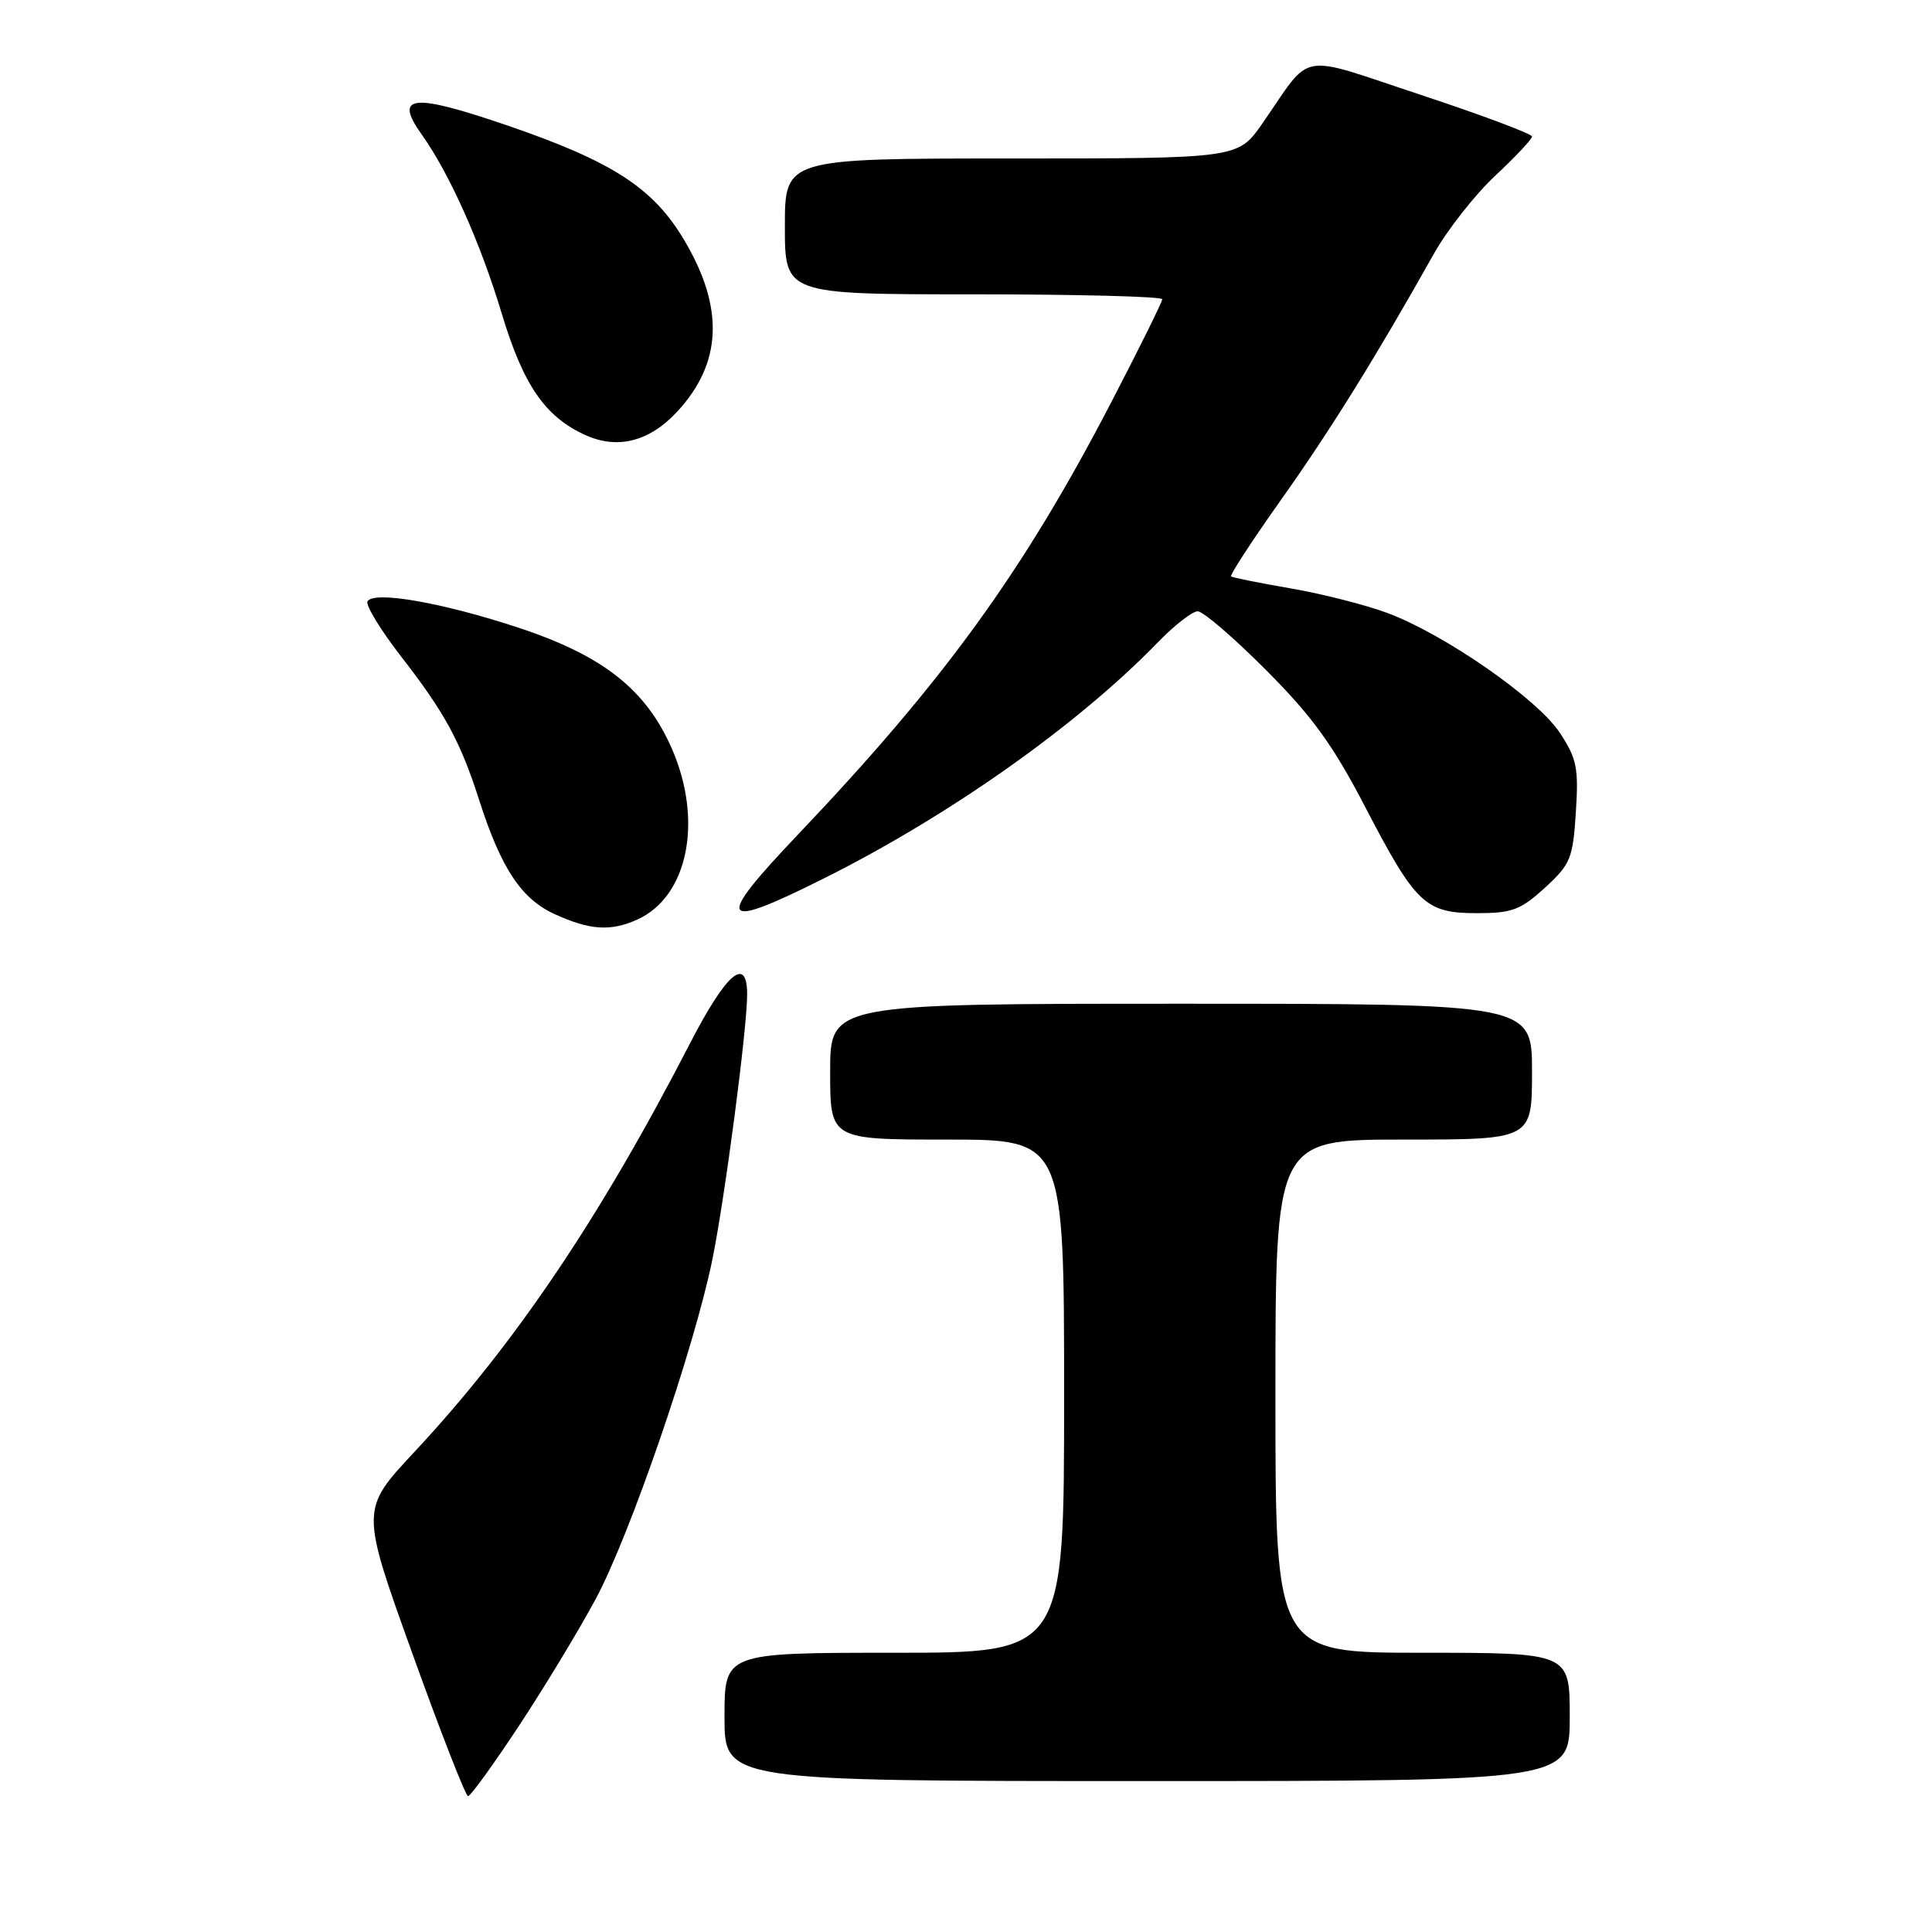 <?xml version="1.0" encoding="UTF-8" standalone="no"?>
<!DOCTYPE svg PUBLIC "-//W3C//DTD SVG 1.1//EN" "http://www.w3.org/Graphics/SVG/1.1/DTD/svg11.dtd" >
<svg xmlns="http://www.w3.org/2000/svg" xmlns:xlink="http://www.w3.org/1999/xlink" version="1.1" viewBox="0 0 256 256">
 <g >
 <path fill="currentColor"
d=" M 68.72 228.75 C 72.08 223.66 76.68 216.07 78.93 211.88 C 83.45 203.49 91.95 178.77 94.37 167.00 C 96.03 158.93 99.00 136.33 99.00 131.78 C 99.00 126.56 96.25 128.91 91.43 138.25 C 79.52 161.37 68.17 178.19 54.90 192.40 C 47.78 200.02 47.78 200.02 54.61 219.01 C 58.36 229.45 61.70 238.00 62.02 238.00 C 62.35 238.00 65.36 233.84 68.72 228.75 Z  M 208.00 227.50 C 208.00 219.00 208.00 219.00 188.50 219.00 C 169.00 219.00 169.00 219.00 169.00 185.00 C 169.00 151.00 169.00 151.00 186.00 151.00 C 203.00 151.00 203.00 151.00 203.00 142.00 C 203.00 133.00 203.00 133.00 156.50 133.00 C 110.00 133.00 110.00 133.00 110.00 142.00 C 110.00 151.00 110.00 151.00 125.50 151.00 C 141.00 151.00 141.00 151.00 141.00 185.00 C 141.00 219.00 141.00 219.00 118.50 219.00 C 96.00 219.00 96.00 219.00 96.00 227.50 C 96.00 236.00 96.00 236.00 152.00 236.00 C 208.00 236.00 208.00 236.00 208.00 227.50 Z  M 84.48 121.83 C 91.17 118.78 93.19 108.75 89.03 99.21 C 85.61 91.38 79.93 86.89 68.75 83.19 C 58.68 79.86 49.58 78.26 48.70 79.67 C 48.40 80.16 50.42 83.47 53.18 87.03 C 58.93 94.43 61.00 98.24 63.49 106.00 C 66.38 115.04 69.07 119.11 73.50 121.13 C 78.18 123.27 80.93 123.44 84.48 121.83 Z  M 109.20 116.38 C 125.90 108.02 142.85 96.03 153.45 85.08 C 155.63 82.84 157.99 81.00 158.70 81.00 C 159.42 81.00 163.49 84.50 167.75 88.78 C 173.86 94.90 176.63 98.73 180.84 106.82 C 187.59 119.81 188.84 121.00 195.70 121.00 C 200.36 121.00 201.49 120.57 204.71 117.63 C 208.11 114.51 208.42 113.75 208.81 107.61 C 209.19 101.75 208.93 100.50 206.68 97.09 C 203.68 92.56 191.39 84.03 183.80 81.21 C 180.89 80.13 175.12 78.67 171.00 77.96 C 166.88 77.25 163.33 76.54 163.13 76.38 C 162.92 76.22 165.88 71.68 169.70 66.29 C 176.24 57.08 182.44 47.10 189.96 33.69 C 191.75 30.49 195.42 25.82 198.11 23.30 C 200.80 20.79 203.00 18.44 203.00 18.09 C 203.00 17.74 196.39 15.26 188.32 12.59 C 171.65 7.08 174.01 6.66 167.27 16.36 C 164.04 21.00 164.04 21.00 134.02 21.00 C 104.00 21.00 104.00 21.00 104.00 30.00 C 104.00 39.00 104.00 39.00 129.00 39.00 C 142.75 39.00 154.00 39.29 154.00 39.65 C 154.00 40.01 150.94 46.20 147.19 53.41 C 135.58 75.76 125.05 90.28 105.69 110.63 C 94.58 122.31 95.23 123.38 109.20 116.38 Z  M 89.68 54.60 C 95.71 48.13 96.01 40.77 90.61 31.73 C 86.52 24.87 81.09 21.37 67.18 16.61 C 54.59 12.30 52.13 12.57 55.89 17.84 C 59.57 23.02 63.66 32.16 66.47 41.50 C 69.33 51.00 72.19 55.18 77.50 57.62 C 81.78 59.59 86.00 58.54 89.68 54.60 Z "/>
</g>
</svg>